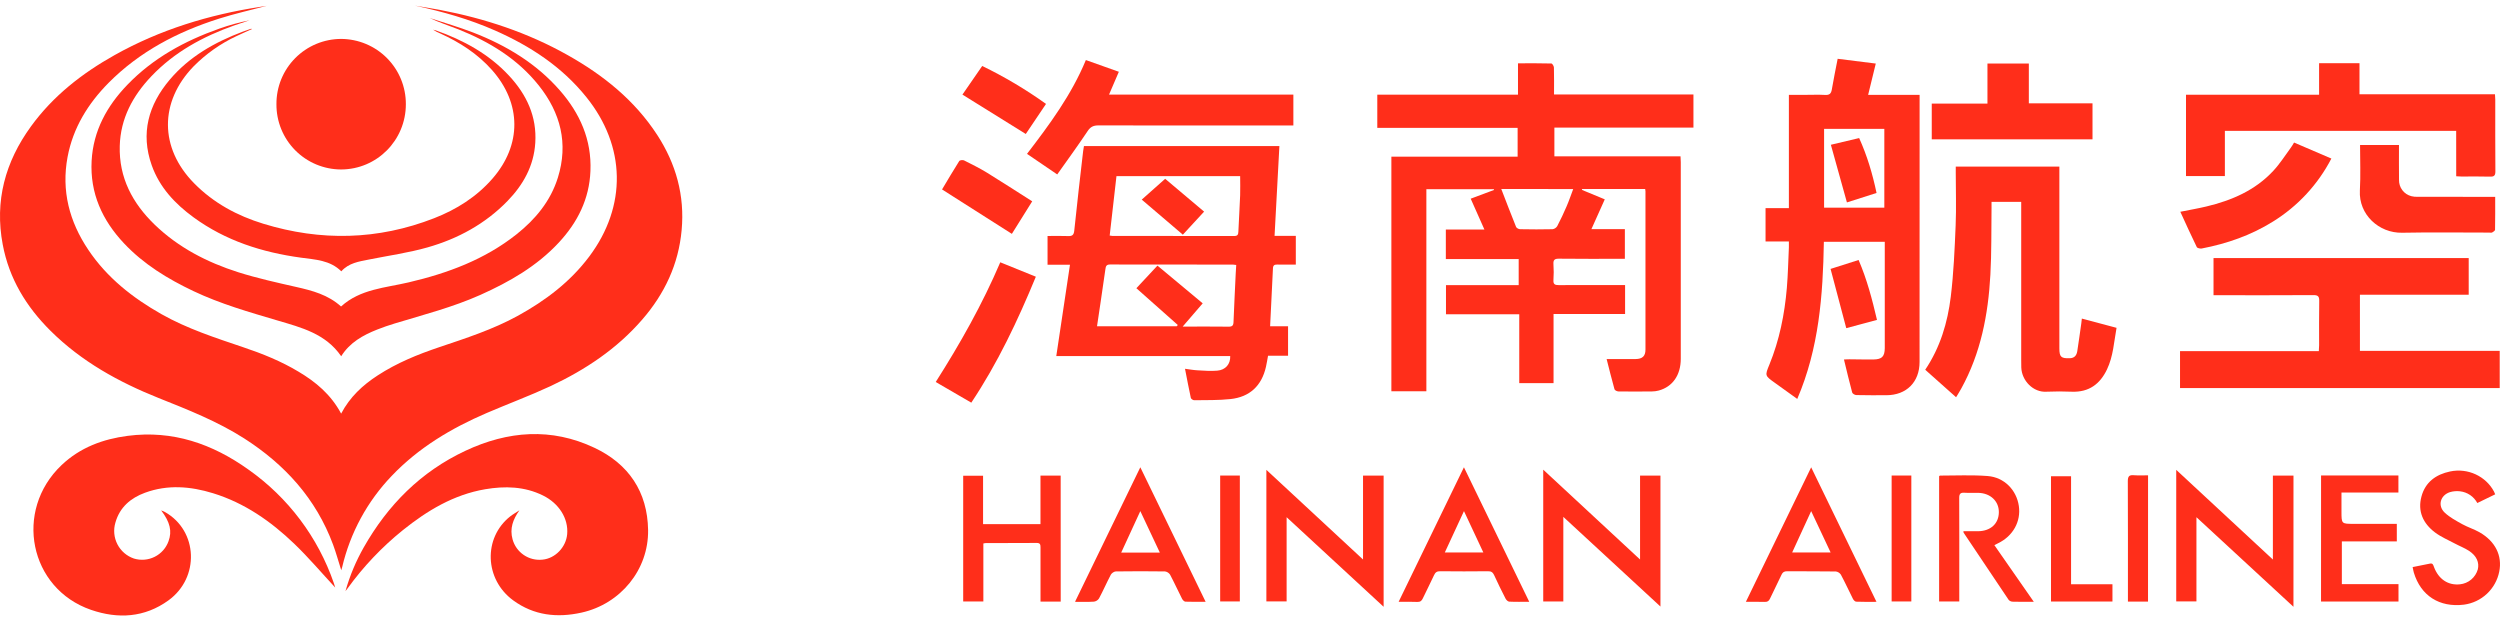 <svg width="260" height="65" viewBox="0 0 260 65" fill="none" xmlns="http://www.w3.org/2000/svg">
<path d="M35.479 43.017C36.395 41.275 37.727 40.052 39.276 39.045C41.26 37.75 43.433 36.865 45.666 36.111C48.46 35.172 51.266 34.267 53.863 32.84C56.732 31.258 59.303 29.319 61.283 26.677C65.213 21.43 65.095 15.206 60.976 10.095C58.432 6.934 55.146 4.787 51.481 3.17C48.805 1.989 46.011 1.202 43.152 0.585C44.023 0.736 44.894 0.865 45.761 1.031C50.433 1.921 54.896 3.398 59.049 5.737C62.752 7.819 66 10.424 68.347 14.028C70.308 17.042 71.221 20.339 70.891 23.932C70.57 27.479 69.12 30.55 66.803 33.223C64.168 36.27 60.885 38.455 57.27 40.151C55.097 41.161 52.84 41.998 50.633 42.945C46.935 44.535 43.527 46.56 40.726 49.505C38.201 52.142 36.429 55.406 35.592 58.959C35.569 59.057 35.535 59.152 35.49 59.307C35.195 58.38 34.956 57.494 34.638 56.638C32.866 51.868 29.633 48.309 25.389 45.591C22.599 43.812 19.54 42.608 16.485 41.389C12.336 39.73 8.474 37.595 5.267 34.415C2.738 31.909 0.951 28.982 0.285 25.442C-0.574 20.907 0.539 16.834 3.223 13.142C5.521 9.977 8.531 7.63 11.915 5.733C16.636 3.087 21.728 1.531 27.059 0.713L27.74 0.607C26.09 1.046 24.405 1.421 22.766 1.944C18.45 3.314 14.52 5.366 11.294 8.614C9.155 10.776 7.599 13.286 7.028 16.319C6.369 19.84 7.213 23.046 9.186 25.984C11.128 28.88 13.789 30.974 16.795 32.674C19.483 34.192 22.406 35.134 25.313 36.119C27.301 36.785 29.243 37.569 31.049 38.655C32.847 39.723 34.419 41.033 35.479 43.017Z" fill="#FF2E1A"/>
<path d="M156.133 19.657C156.659 21.012 157.151 22.315 157.674 23.602C157.723 23.719 157.95 23.837 158.09 23.837C159.221 23.862 160.348 23.862 161.471 23.837C161.571 23.822 161.666 23.785 161.75 23.728C161.834 23.672 161.904 23.598 161.956 23.511C162.309 22.835 162.636 22.145 162.936 21.44C163.182 20.872 163.379 20.278 163.614 19.661L156.133 19.657ZM171.098 19.657H164.545L164.519 19.748L166.896 20.732L165.507 23.829H168.986V26.918H168.373C166.29 26.918 164.208 26.926 162.126 26.903C161.672 26.899 161.528 27.036 161.558 27.486C161.596 28.029 161.596 28.574 161.558 29.122C161.528 29.561 161.706 29.655 162.115 29.652C164.216 29.637 166.313 29.648 168.414 29.648H169.009V32.654H161.569V39.847H158.003V32.681H150.382V29.652H157.943V26.941H150.367V23.874H154.38L152.953 20.664L155.376 19.756L155.357 19.68H148.342V40.691H144.703V16.291H157.833V13.301H143.238V9.848H157.871V6.585C159.067 6.585 160.207 6.569 161.342 6.603C161.437 6.603 161.603 6.868 161.607 7.02C161.634 7.932 161.619 8.852 161.619 9.825H176.118V13.27H161.656V16.261H174.775C174.782 16.503 174.801 16.689 174.801 16.871V37.329C174.797 39.007 173.953 40.222 172.511 40.615C172.281 40.678 172.044 40.71 171.806 40.71C170.645 40.724 169.484 40.724 168.323 40.71C168.18 40.71 167.941 40.597 167.907 40.483C167.619 39.457 167.366 38.42 167.089 37.341H170.107C170.803 37.333 171.129 37.042 171.129 36.356C171.139 30.867 171.139 25.378 171.129 19.888C171.126 19.827 171.116 19.748 171.098 19.657Z" fill="#FF2E1A"/>
<path d="M116.112 18.319L115.408 24.497C115.544 24.52 115.608 24.535 115.673 24.535C119.903 24.535 124.133 24.539 128.363 24.546C128.726 24.546 128.779 24.376 128.791 24.081C128.847 22.82 128.927 21.563 128.976 20.302C128.999 19.648 128.976 18.993 128.976 18.319H116.112ZM122.381 33.935L122.491 33.799L118.183 29.975L120.375 27.624L125.081 31.546L122.998 33.966C124.687 33.966 126.224 33.951 127.757 33.973C128.155 33.981 128.28 33.86 128.287 33.462C128.348 31.793 128.439 30.127 128.514 28.457L128.567 27.556C128.405 27.537 128.321 27.518 128.238 27.518C123.973 27.518 119.707 27.515 115.442 27.507C115.048 27.507 115.003 27.708 114.961 27.999C114.802 29.13 114.638 30.259 114.469 31.387L114.09 33.935H122.381ZM112.727 15.188H133.057L132.554 24.527H134.765V27.518C134.121 27.518 133.478 27.53 132.842 27.514C132.554 27.507 132.402 27.579 132.387 27.901C132.296 29.888 132.194 31.876 132.092 33.931H133.958V36.998H131.876C131.8 37.426 131.74 37.789 131.66 38.149C131.218 40.11 129.983 41.287 127.973 41.503C126.724 41.636 125.455 41.606 124.195 41.624C124.077 41.624 123.869 41.488 123.846 41.382C123.631 40.398 123.449 39.413 123.241 38.353C123.714 38.414 124.127 38.493 124.543 38.513C125.221 38.55 125.906 38.607 126.58 38.55C127.458 38.482 127.977 37.869 127.943 37.028H109.854L111.277 27.533H108.945V24.543C109.646 24.543 110.354 24.52 111.062 24.55C111.493 24.569 111.675 24.467 111.724 23.982C112.008 21.219 112.33 18.466 112.648 15.707C112.671 15.542 112.698 15.369 112.731 15.188" fill="#FF2E1A"/>
<path d="M189.705 21.598H195.97V13.405H189.705V21.598ZM196.016 25.145H189.682C189.587 30.722 189.175 36.226 186.915 41.489L184.571 39.804C183.545 39.07 183.545 39.066 184.011 37.934C185.06 35.374 185.597 32.694 185.832 29.949C185.949 28.541 185.98 27.125 186.044 25.713C186.051 25.531 186.044 25.35 186.044 25.115H183.617V21.647H186.044V9.865H187.763C188.444 9.865 189.129 9.835 189.811 9.873C190.261 9.899 190.439 9.74 190.511 9.301C190.685 8.264 190.901 7.231 191.117 6.114L195.081 6.61L194.286 9.865H199.639V10.486L199.635 37.642C199.635 39.736 198.276 41.099 196.182 41.103C195.141 41.103 194.1 41.114 193.059 41.087C192.908 41.087 192.662 40.944 192.627 40.819C192.325 39.702 192.063 38.577 191.772 37.389C191.984 37.381 192.158 37.362 192.336 37.366C193.173 37.37 194.009 37.396 194.842 37.385C195.721 37.374 196.008 37.074 196.016 36.207C196.018 35.269 196.018 34.331 196.016 33.395V25.774V25.145Z" fill="#FF2E1A"/>
<path d="M35.469 31.875C37.476 30.053 40.073 29.94 42.511 29.364C46.562 28.414 50.408 26.995 53.717 24.371C55.686 22.807 57.257 20.918 58.018 18.476C59.123 14.933 58.306 11.741 56.038 8.894C53.831 6.123 50.908 4.344 47.664 3.049C46.668 2.655 45.65 2.333 44.677 1.868C46.191 2.367 47.72 2.81 49.205 3.382C52.65 4.719 55.762 6.585 58.219 9.394C60.312 11.787 61.539 14.528 61.406 17.776C61.293 20.691 60.07 23.125 58.116 25.227C55.834 27.684 52.99 29.311 49.965 30.667C47.096 31.95 44.052 32.73 41.057 33.639C40.438 33.825 39.826 34.037 39.225 34.275C37.748 34.861 36.386 35.611 35.484 37.05C33.872 34.699 31.335 34.063 28.878 33.336C25.906 32.458 22.927 31.606 20.114 30.273C17.445 29.005 14.95 27.487 12.906 25.317C10.634 22.91 9.347 20.089 9.529 16.727C9.699 13.6 11.119 11.022 13.254 8.811C15.927 6.036 19.217 4.249 22.809 2.977C23.832 2.614 24.879 2.325 25.952 2.11C25.419 2.282 24.889 2.46 24.362 2.644C21.106 3.799 18.13 5.415 15.73 7.944C13.803 9.973 12.535 12.32 12.455 15.175C12.36 18.476 13.78 21.138 16.097 23.375C18.566 25.753 21.549 27.286 24.774 28.312C26.75 28.936 28.787 29.387 30.809 29.845C32.486 30.224 34.122 30.655 35.469 31.875Z" fill="#FF2E1A"/>
<path d="M54.019 53.073C53.345 54.016 52.996 54.974 53.307 56.094C53.491 56.758 53.905 57.335 54.475 57.721C55.045 58.108 55.734 58.278 56.419 58.203C57.736 58.082 58.864 56.916 58.986 55.557C59.129 53.929 58.141 52.35 56.46 51.525C54.541 50.582 52.512 50.533 50.46 50.881C47.185 51.442 44.44 53.096 41.9 55.133C39.719 56.89 37.782 58.931 36.142 61.202L35.93 61.474C36.407 59.789 37.039 58.328 37.823 56.939C40.329 52.52 43.766 49.056 48.4 46.883C52.815 44.809 57.343 44.445 61.836 46.577C65.388 48.258 67.341 51.154 67.402 55.125C67.462 59.252 64.536 62.807 60.492 63.708C57.944 64.276 55.529 64.014 53.375 62.44C50.384 60.255 50.24 55.939 53.057 53.709C53.36 53.474 53.697 53.285 54.019 53.073Z" fill="#FF2E1A"/>
<path d="M34.862 61.106C33.481 59.618 32.114 58.002 30.596 56.544C28.165 54.212 25.428 52.304 22.161 51.297C19.814 50.574 17.44 50.377 15.081 51.244C13.59 51.793 12.454 52.751 12.003 54.348C11.777 55.1 11.852 55.91 12.211 56.608C12.571 57.306 13.187 57.836 13.93 58.089C14.647 58.308 15.42 58.243 16.089 57.907C16.759 57.572 17.274 56.992 17.527 56.287C17.906 55.246 17.697 54.318 16.762 53.08C16.952 53.156 17.065 53.194 17.167 53.258C20.59 55.204 20.794 60.072 17.516 62.442C15.036 64.233 12.284 64.392 9.474 63.427C3.05 61.22 1.411 53.114 6.4 48.374C8.331 46.538 10.709 45.66 13.291 45.327C17.962 44.721 22.093 46.159 25.837 48.836C29.969 51.743 33.078 55.879 34.722 60.656C34.787 60.845 34.836 61.034 34.862 61.106Z" fill="#FF2E1A"/>
<path d="M245.432 30.654V36.491H259.97V40.36H226.723V36.518H241.158C241.169 36.264 241.188 36.079 241.188 35.897C241.188 34.364 241.173 32.83 241.2 31.297C241.207 30.835 241.082 30.688 240.598 30.691C237.342 30.714 234.086 30.703 230.823 30.703H230.206V26.841H256.745V30.654H245.432Z" fill="#FF2E1A"/>
<path d="M200.223 38.455C201.786 36.127 202.551 33.549 202.88 30.864C203.179 28.4 203.285 25.913 203.388 23.429C203.463 21.608 203.399 19.783 203.399 17.959V17.33H214.174V36.225C214.174 37.134 214.355 37.285 215.264 37.255C215.756 37.24 215.964 36.952 216.036 36.528C216.188 35.57 216.313 34.609 216.453 33.647C216.475 33.496 216.491 33.344 216.513 33.132L220.121 34.094C219.852 35.57 219.777 37.062 219.126 38.421C218.402 39.943 217.248 40.799 215.491 40.738C214.606 40.699 213.719 40.699 212.833 40.738C211.451 40.829 210.259 39.583 210.214 38.217C210.209 37.979 210.206 37.74 210.206 37.497V20.995H207.12C207.126 21.192 207.126 21.389 207.12 21.585C207.09 23.921 207.128 26.257 206.999 28.589C206.772 32.716 206 36.729 203.971 40.409C203.808 40.704 203.63 40.988 203.433 41.313L200.223 38.455Z" fill="#FF2E1A"/>
<path d="M255.442 13.608H231.387V18.314H227.344V9.849H241.185V6.57H245.387V9.807H259.478C259.49 10.034 259.508 10.197 259.508 10.363C259.508 12.854 259.501 15.342 259.52 17.829C259.52 18.257 259.387 18.382 258.967 18.37C257.979 18.34 256.987 18.359 255.999 18.359C255.832 18.359 255.666 18.344 255.446 18.332L255.442 13.608Z" fill="#FF2E1A"/>
<path d="M26.223 3.015C25.651 3.277 25.11 3.507 24.584 3.761C22.927 4.537 21.422 5.6 20.135 6.9C16.561 10.591 16.577 15.395 20.188 19.06C22.21 21.116 24.674 22.44 27.397 23.273C33.371 25.102 39.303 24.973 45.141 22.698C47.473 21.789 49.559 20.479 51.221 18.571C54.272 15.066 54.246 10.75 51.164 7.278C49.665 5.59 47.814 4.401 45.773 3.473C45.515 3.372 45.269 3.242 45.039 3.087C45.14 3.105 45.236 3.129 45.326 3.159C48.204 4.181 50.842 5.612 52.944 7.876C54.768 9.841 55.843 12.113 55.669 14.857C55.518 17.258 54.416 19.219 52.781 20.904C50.468 23.285 47.624 24.829 44.471 25.727C42.48 26.294 40.408 26.582 38.372 26.991C37.334 27.199 36.274 27.343 35.495 28.218C34.321 27.044 32.769 27.003 31.307 26.798C27.256 26.242 23.467 25.038 20.135 22.607C18.197 21.191 16.592 19.484 15.778 17.186C14.604 13.862 15.437 10.909 17.652 8.289C19.689 5.881 22.346 4.386 25.258 3.288C25.53 3.187 25.804 3.091 26.079 3C26.106 2.989 26.14 3 26.223 3.015Z" fill="#FF2E1A"/>
<path d="M42.209 10.837C42.209 14.588 39.203 17.617 35.47 17.625C34.583 17.622 33.704 17.444 32.886 17.102C32.067 16.759 31.324 16.257 30.7 15.627C30.075 14.996 29.582 14.248 29.247 13.426C28.913 12.604 28.744 11.724 28.75 10.837C28.744 9.948 28.913 9.068 29.248 8.245C29.583 7.423 30.077 6.675 30.703 6.044C31.328 5.413 32.071 4.912 32.891 4.569C33.71 4.227 34.59 4.05 35.478 4.048C36.365 4.052 37.244 4.23 38.063 4.573C38.881 4.916 39.625 5.417 40.25 6.048C40.875 6.678 41.37 7.426 41.706 8.247C42.042 9.069 42.213 9.949 42.209 10.837Z" fill="#FF2E1A"/>
<path d="M109.951 18.141L106.809 16.002C109.156 12.943 111.431 9.869 112.93 6.246L116.36 7.465C116.02 8.268 115.69 9.017 115.338 9.842H134.51V13.049H133.851C127.317 13.049 120.782 13.06 114.248 13.041C113.718 13.041 113.407 13.185 113.104 13.647C112.094 15.162 111.022 16.631 109.951 18.141Z" fill="#FF2E1A"/>
<path d="M217.621 10.745V14.489H200.902V10.775H206.695V6.611H210.999V10.749L217.621 10.745Z" fill="#FF2E1A"/>
<path d="M143.897 63.106C140.513 59.983 137.196 56.923 133.808 53.789V62.546H131.703V48.864L141.755 58.188V49.462H143.897V63.106Z" fill="#FF2E1A"/>
<path d="M238.519 63.106L228.429 53.789V62.546H226.328V48.864L236.38 58.192V49.462H238.522L238.519 63.106Z" fill="#FF2E1A"/>
<path d="M162.586 53.756V62.551H160.496V48.846L170.566 58.189V49.463H172.687V63.081L162.586 53.756Z" fill="#FF2E1A"/>
<path d="M259.5 20.472C259.5 21.657 259.508 22.777 259.485 23.898C259.485 23.996 259.3 24.114 259.179 24.182C259.099 24.224 258.978 24.189 258.876 24.189C255.858 24.189 252.841 24.144 249.824 24.205C247.416 24.254 245.288 22.323 245.428 19.809C245.515 18.249 245.447 16.682 245.447 15.081H249.494C249.494 16.3 249.483 17.504 249.498 18.707C249.488 19.094 249.61 19.473 249.844 19.782C250.078 20.09 250.41 20.309 250.785 20.404C250.999 20.457 251.22 20.479 251.44 20.468L258.857 20.472H259.5Z" fill="#FF2E1A"/>
<path d="M110.314 62.568H108.213V56.946C108.213 56.659 108.194 56.462 107.819 56.466C106.063 56.481 104.306 56.473 102.549 56.477C102.466 56.477 102.387 56.503 102.269 56.522V62.549H100.172V49.473H102.239V54.508H108.209V49.465H110.31L110.314 62.568Z" fill="#FF2E1A"/>
<path d="M211.515 62.587C210.701 62.587 210.001 62.599 209.304 62.576C209.16 62.572 208.967 62.485 208.891 62.372C207.332 60.057 205.774 57.735 204.22 55.406C204.205 55.387 204.208 55.349 204.193 55.247H205.708C207.025 55.239 207.881 54.452 207.881 53.255C207.884 52.116 206.995 51.283 205.742 51.257C205.265 51.245 204.784 51.279 204.307 51.245C203.883 51.215 203.754 51.366 203.758 51.79C203.773 54.758 203.765 57.723 203.765 60.687V62.553H201.668V49.53C201.706 49.5 201.732 49.462 201.755 49.462C203.41 49.462 205.071 49.379 206.715 49.507C208.448 49.64 209.717 50.965 209.959 52.619C210.198 54.232 209.349 55.754 207.805 56.496C207.684 56.553 207.566 56.617 207.415 56.697L211.515 62.587Z" fill="#FF2E1A"/>
<path d="M238.581 14.824L242.462 16.49C241.067 19.183 238.968 21.448 236.389 23.043C234.106 24.47 231.611 25.337 228.976 25.845C228.817 25.871 228.522 25.807 228.465 25.697C227.878 24.493 227.329 23.274 226.754 22.025C227.693 21.835 228.583 21.684 229.457 21.476C232.107 20.843 234.545 19.795 236.431 17.758C237.12 17.016 237.669 16.142 238.274 15.32C238.388 15.172 238.467 15.01 238.581 14.828" fill="#FF2E1A"/>
<path d="M150.261 57.456H154.267L152.253 53.155L150.261 57.456ZM152.249 48.597L159.041 62.586C158.284 62.586 157.625 62.605 156.966 62.571C156.83 62.571 156.652 62.4 156.58 62.26C156.166 61.457 155.771 60.646 155.395 59.826C155.259 59.527 155.092 59.398 154.744 59.409C153.089 59.428 151.435 59.428 149.78 59.409C149.432 59.402 149.269 59.53 149.133 59.833C148.766 60.636 148.353 61.423 147.978 62.222C147.857 62.487 147.713 62.608 147.407 62.601C146.793 62.571 146.18 62.589 145.457 62.589L152.249 48.597Z" fill="#FF2E1A"/>
<path d="M120.622 57.467C119.944 56.036 119.297 54.647 118.593 53.155L116.605 57.471L120.622 57.467ZM111.801 62.59L118.593 48.597L125.385 62.586C124.627 62.586 123.95 62.601 123.276 62.574C123.162 62.567 122.999 62.404 122.935 62.275C122.511 61.442 122.125 60.587 121.686 59.761C121.627 59.672 121.549 59.596 121.458 59.538C121.368 59.481 121.266 59.443 121.159 59.428C119.456 59.403 117.752 59.403 116.049 59.428C115.867 59.432 115.613 59.606 115.526 59.769C115.098 60.583 114.731 61.427 114.299 62.237C114.24 62.327 114.163 62.403 114.072 62.461C113.981 62.518 113.88 62.556 113.773 62.571C113.149 62.612 112.524 62.59 111.805 62.59" fill="#FF2E1A"/>
<path d="M188.362 53.156L186.386 57.456H190.384L188.362 53.156ZM188.362 48.601L195.154 62.59C194.393 62.59 193.715 62.605 193.041 62.575C192.92 62.571 192.765 62.405 192.701 62.272C192.281 61.439 191.894 60.587 191.451 59.762C191.392 59.674 191.315 59.599 191.225 59.542C191.135 59.485 191.034 59.448 190.929 59.433C189.24 59.406 187.548 59.425 185.856 59.41C185.564 59.41 185.402 59.501 185.277 59.773C184.894 60.606 184.466 61.424 184.08 62.257C183.963 62.511 183.815 62.605 183.539 62.598C182.918 62.579 182.29 62.59 181.57 62.59L188.362 48.601Z" fill="#FF2E1A"/>
<path d="M241.391 49.446H249.435V51.225H243.514V53.202C243.514 54.481 243.514 54.481 244.794 54.481H249.269V56.306H243.552V60.751H249.443V62.557H241.387L241.391 49.446Z" fill="#FF2E1A"/>
<path d="M107.728 28.778C105.842 33.351 103.76 37.758 101.015 41.877C99.754 41.15 98.554 40.45 97.316 39.727C99.857 35.733 102.162 31.648 104.029 27.279L107.728 28.778Z" fill="#FF2E1A"/>
<path d="M259.5 51.41L257.641 52.314C257.462 51.981 257.205 51.697 256.892 51.484C256.579 51.272 256.219 51.139 255.843 51.095C255.491 51.054 255.135 51.084 254.795 51.182C253.784 51.508 253.485 52.602 254.257 53.321C254.779 53.81 255.442 54.162 256.074 54.514C256.657 54.836 257.305 55.033 257.88 55.362C259.523 56.305 260.254 57.804 259.921 59.451C259.744 60.335 259.295 61.142 258.636 61.758C257.977 62.373 257.142 62.767 256.248 62.885C253.704 63.195 251.766 61.961 251.039 59.553C250.986 59.379 250.963 59.193 250.914 58.977C251.539 58.853 252.122 58.743 252.701 58.618C253.019 58.546 253.053 58.758 253.136 58.974C253.617 60.246 254.613 60.901 255.843 60.768C256.27 60.723 256.674 60.552 257.003 60.276C257.332 60 257.572 59.632 257.691 59.22C257.869 58.504 257.566 57.8 256.767 57.282C256.313 56.986 255.798 56.793 255.321 56.536C254.617 56.161 253.863 55.843 253.235 55.37C252.008 54.442 251.417 53.185 251.83 51.644C252.228 50.138 253.345 49.339 254.813 49.032C256.661 48.646 258.524 49.524 259.375 51.122C259.413 51.194 259.44 51.273 259.5 51.41Z" fill="#FF2E1A"/>
<path d="M213.305 49.53H215.391V60.763H219.695V62.558H213.305V49.53Z" fill="#FF2E1A"/>
<path d="M107.347 20.941L105.234 24.321L97.973 19.702C98.54 18.752 99.135 17.738 99.76 16.75C99.82 16.655 100.123 16.621 100.252 16.677C101.058 17.083 101.872 17.484 102.637 17.953C104.208 18.919 105.749 19.922 107.347 20.937" fill="#FF2E1A"/>
<path d="M108.786 10.807L106.681 13.934L100.094 9.838L102.149 6.862C104.47 7.986 106.69 9.306 108.786 10.807Z" fill="#FF2E1A"/>
<path d="M126.898 49.457H128.943V62.549H126.898V49.457Z" fill="#FF2E1A"/>
<path d="M196.73 49.455H198.779V62.551H196.73V49.455Z" fill="#FF2E1A"/>
<path d="M223.394 62.567H221.304V61.996C221.304 58.009 221.312 54.023 221.293 50.04C221.293 49.54 221.433 49.381 221.921 49.423C222.395 49.461 222.872 49.434 223.398 49.434L223.394 62.567Z" fill="#FF2E1A"/>
<path d="M195.206 33.271L192.011 34.127L190.379 27.967L193.294 27.039C194.161 29.05 194.706 31.128 195.206 33.267" fill="#FF2E1A"/>
<path d="M118.742 20.76L121.177 18.595C122.426 19.655 123.804 20.809 125.227 22.009L123.016 24.406L118.742 20.76Z" fill="#FF2E1A"/>
<path d="M190.41 15.056L193.352 14.359C194.185 16.195 194.745 18.092 195.161 20.068L192.08 21.052L190.41 15.056Z" fill="#FF2E1A"/>
</svg>
